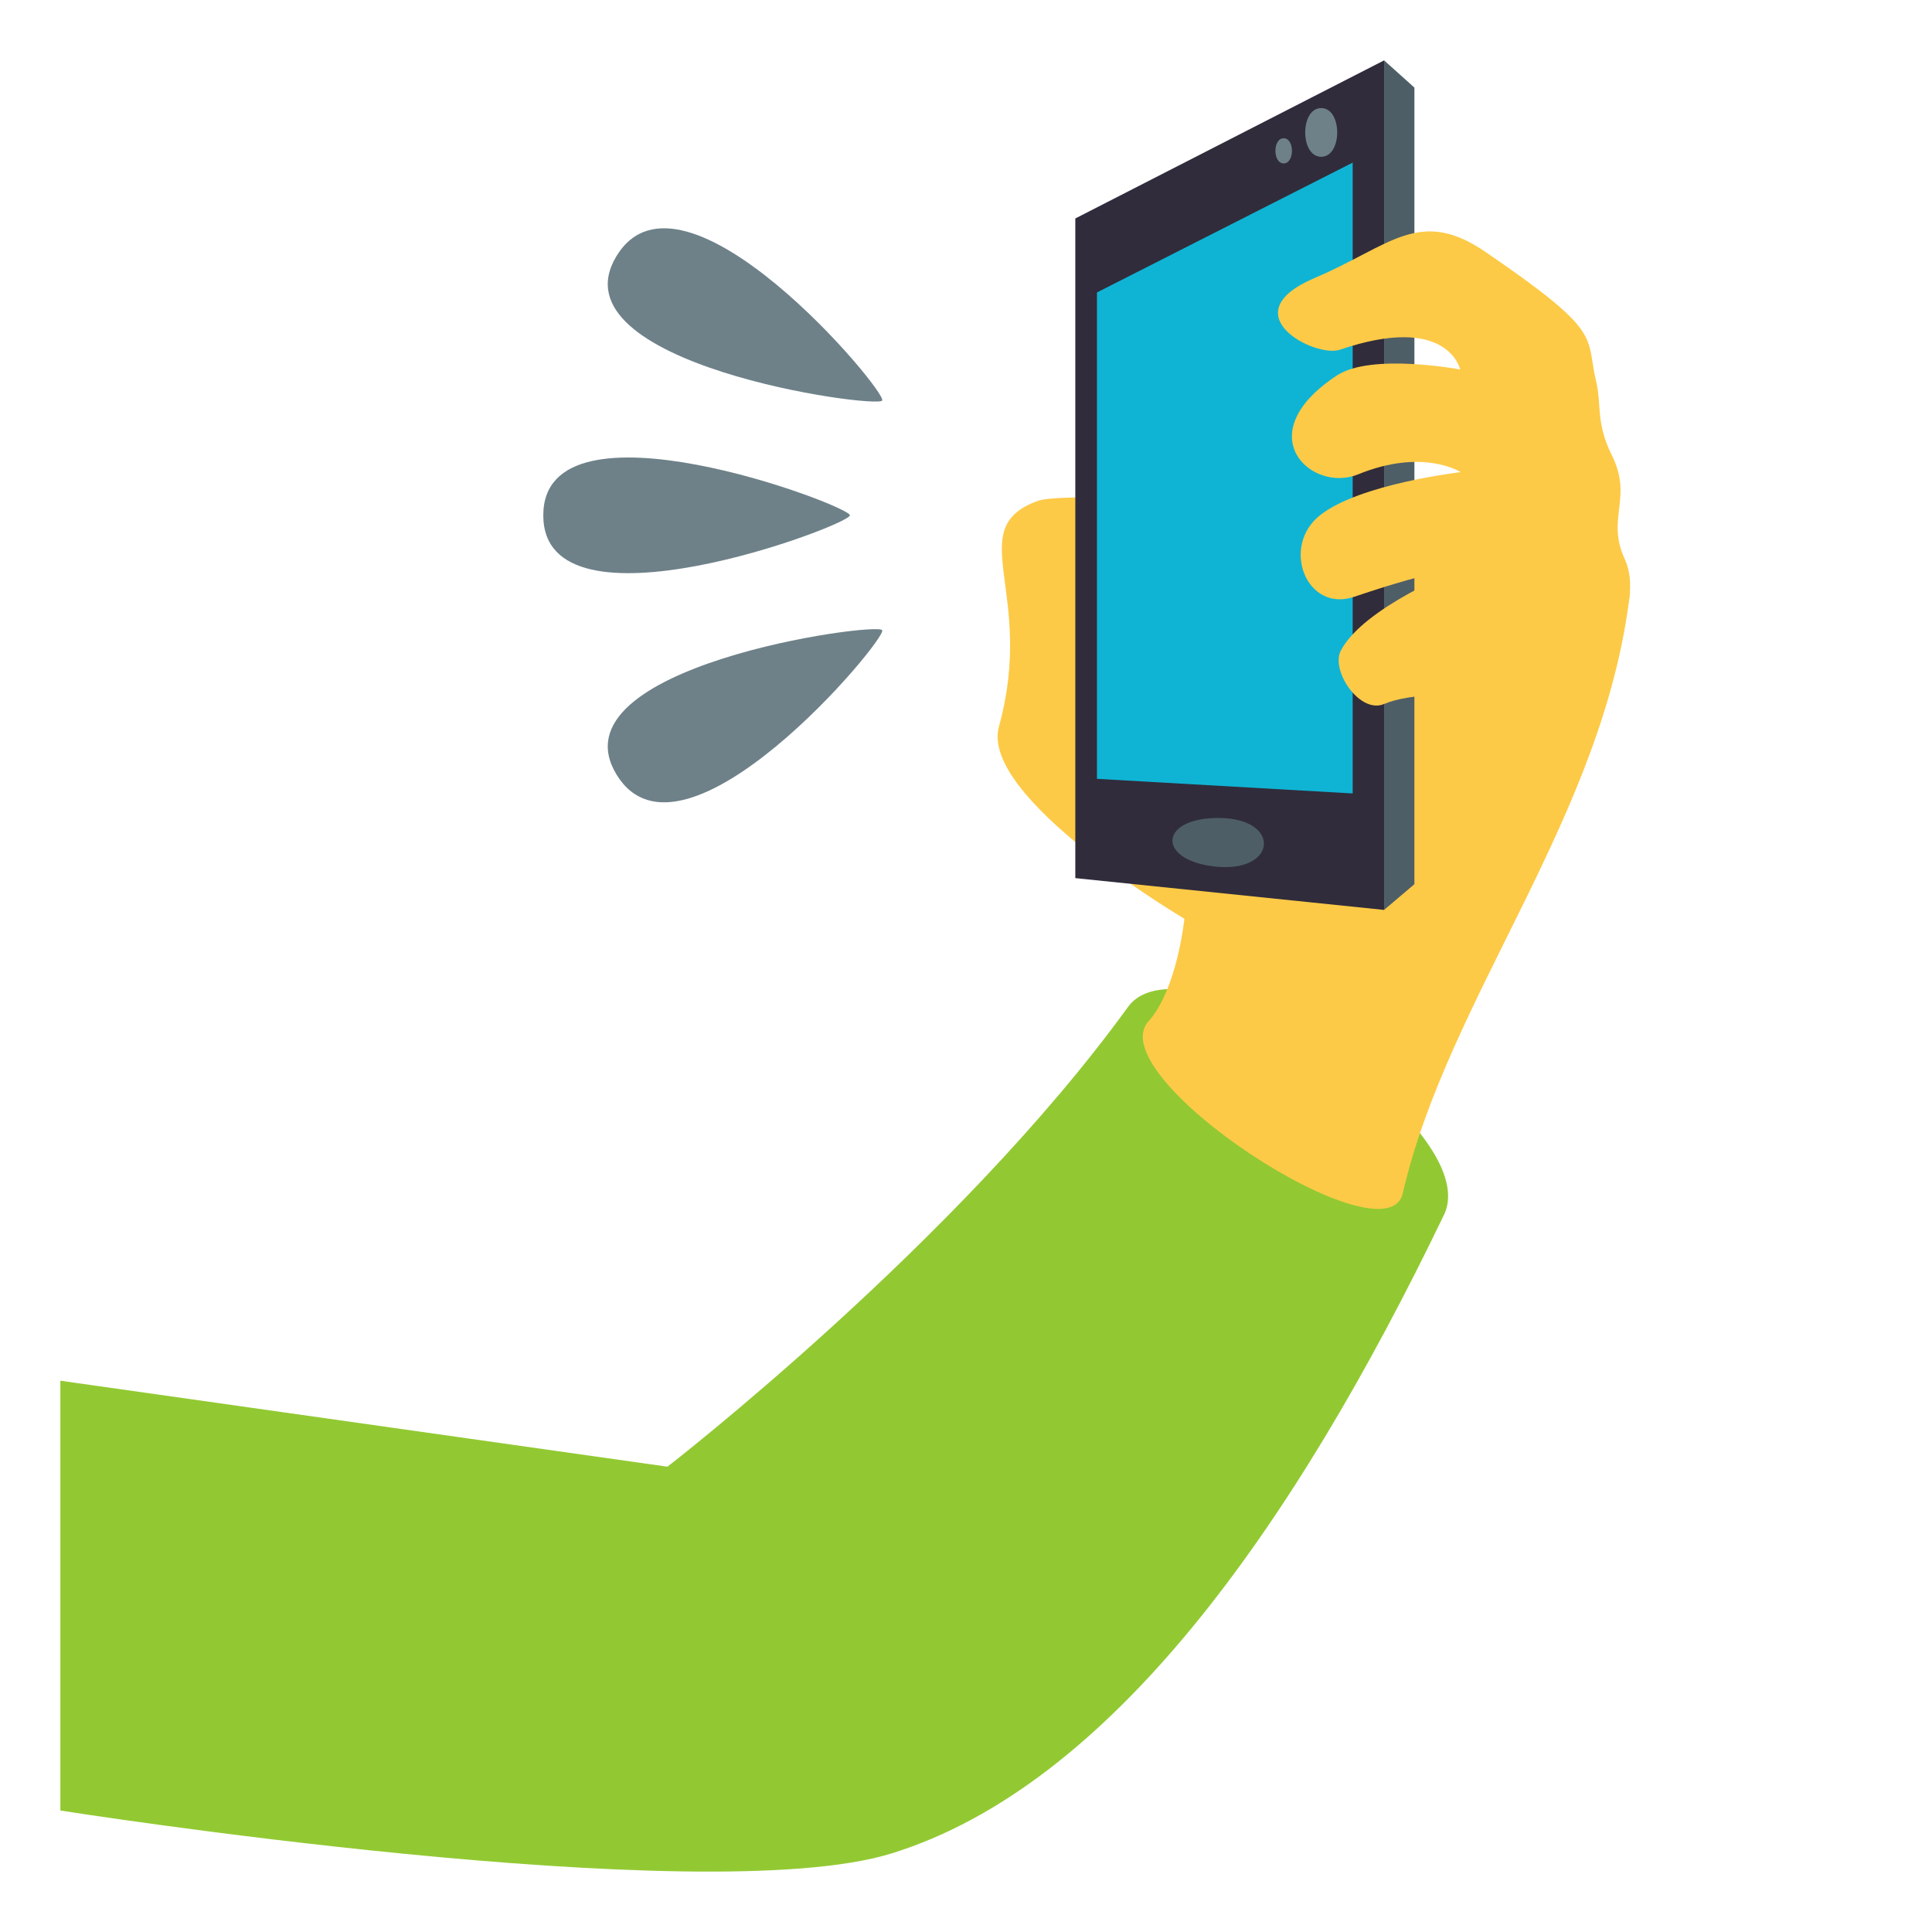 <?xml version="1.0" encoding="utf-8"?>
<!-- Generator: Adobe Illustrator 15.0.0, SVG Export Plug-In . SVG Version: 6.00 Build 0)  -->
<!DOCTYPE svg PUBLIC "-//W3C//DTD SVG 1.1//EN" "http://www.w3.org/Graphics/SVG/1.1/DTD/svg11.dtd">
<svg version="1.1" id="Layer_1" xmlns="http://www.w3.org/2000/svg" xmlns:xlink="http://www.w3.org/1999/xlink" x="0px" y="0px"
	 width="64px" height="64px" viewBox="0 0 64 64" enable-background="new 0 0 64 64" xml:space="preserve">
<path fill="#92C932" d="M2,45.738v14.238c0,0,21.276,3.356,27.528,1.423c7.196-2.227,13.261-10.674,18.306-21.156
	c1.414-2.938-8.592-9.478-10.47-6.883C31.723,41.153,22.11,48.586,22.11,48.586L2,45.738z"/>
<path fill="#FDCA47" d="M38.045,33.834c0.953-1.065,1.189-3.399,1.189-3.399s-6.798-4.013-6.143-6.367
	c1.235-4.456-1.237-6.558,1.289-7.476c1.204-0.438,14.037,0.479,14.037,0.479l5.581,2.54c-0.841,7.406-6.028,13.406-7.53,19.918
	C45.931,41.861,36.409,35.662,38.045,33.834z"/>
<path fill="#6E8189" d="M20.427,25.664c2.195,3.584,8.972-4.508,8.796-4.788C29.051,20.591,18.231,22.075,20.427,25.664z"/>
<path fill="#6E8189" d="M20.427,8.475c2.195-3.581,8.972,4.508,8.797,4.793C29.05,13.552,18.231,12.065,20.427,8.475z"/>
<path fill="#6E8189" d="M17.997,17.071c0,4.143,10.157,0.326,10.158,0C28.155,16.745,17.999,12.928,17.997,17.071z"/>
<polygon fill="#302C3B" points="35.621,7.237 45.85,2 45.85,30.142 35.621,29.089 "/>
<polygon fill="#4E5E67" points="46.854,2.902 45.85,2 45.85,30.142 46.854,29.29 "/>
<polygon fill="#0FB4D4" points="36.338,9.688 44.809,5.387 44.809,26.284 36.338,25.8 "/>
<path fill="#6E8189" d="M43.766,5.194c-0.706,0-0.706-1.614,0-1.614C44.474,3.58,44.474,5.194,43.766,5.194z"/>
<path fill="#4E5E67" d="M40.235,28.704c-1.926-0.218-1.843-1.617,0.144-1.608C42.467,27.107,42.307,28.94,40.235,28.704z"/>
<path fill="#6E8189" d="M42.523,5.413c-0.364,0-0.364-0.833,0-0.833C42.889,4.58,42.889,5.413,42.523,5.413z"/>
<path fill="#FDCA47" d="M52.876,12.642c-0.369-1.54,0.29-1.591-3.668-4.297c-2.197-1.501-3.159-0.197-5.655,0.862
	c-2.811,1.196,0.012,2.659,0.834,2.378c3.585-1.224,3.982,0.654,3.982,0.654s-2.935-0.552-4.076,0.195
	c-2.972,1.946-0.858,3.916,0.695,3.28c2.161-0.883,3.398-0.073,3.398-0.073s-3.349,0.385-4.662,1.43
	c-1.305,1.038-0.446,3.234,1.133,2.699c2.862-0.967,3.466-0.9,3.466-0.9s-3.167,1.25-3.909,2.688
	c-0.337,0.654,0.628,2.105,1.436,1.763c1.716-0.731,6.414,0.041,6.414,0.041s2.399-2.997,1.557-4.842
	c-0.628-1.377,0.288-2.001-0.43-3.448C52.858,13.997,53.057,13.396,52.876,12.642z"/>
</svg>
